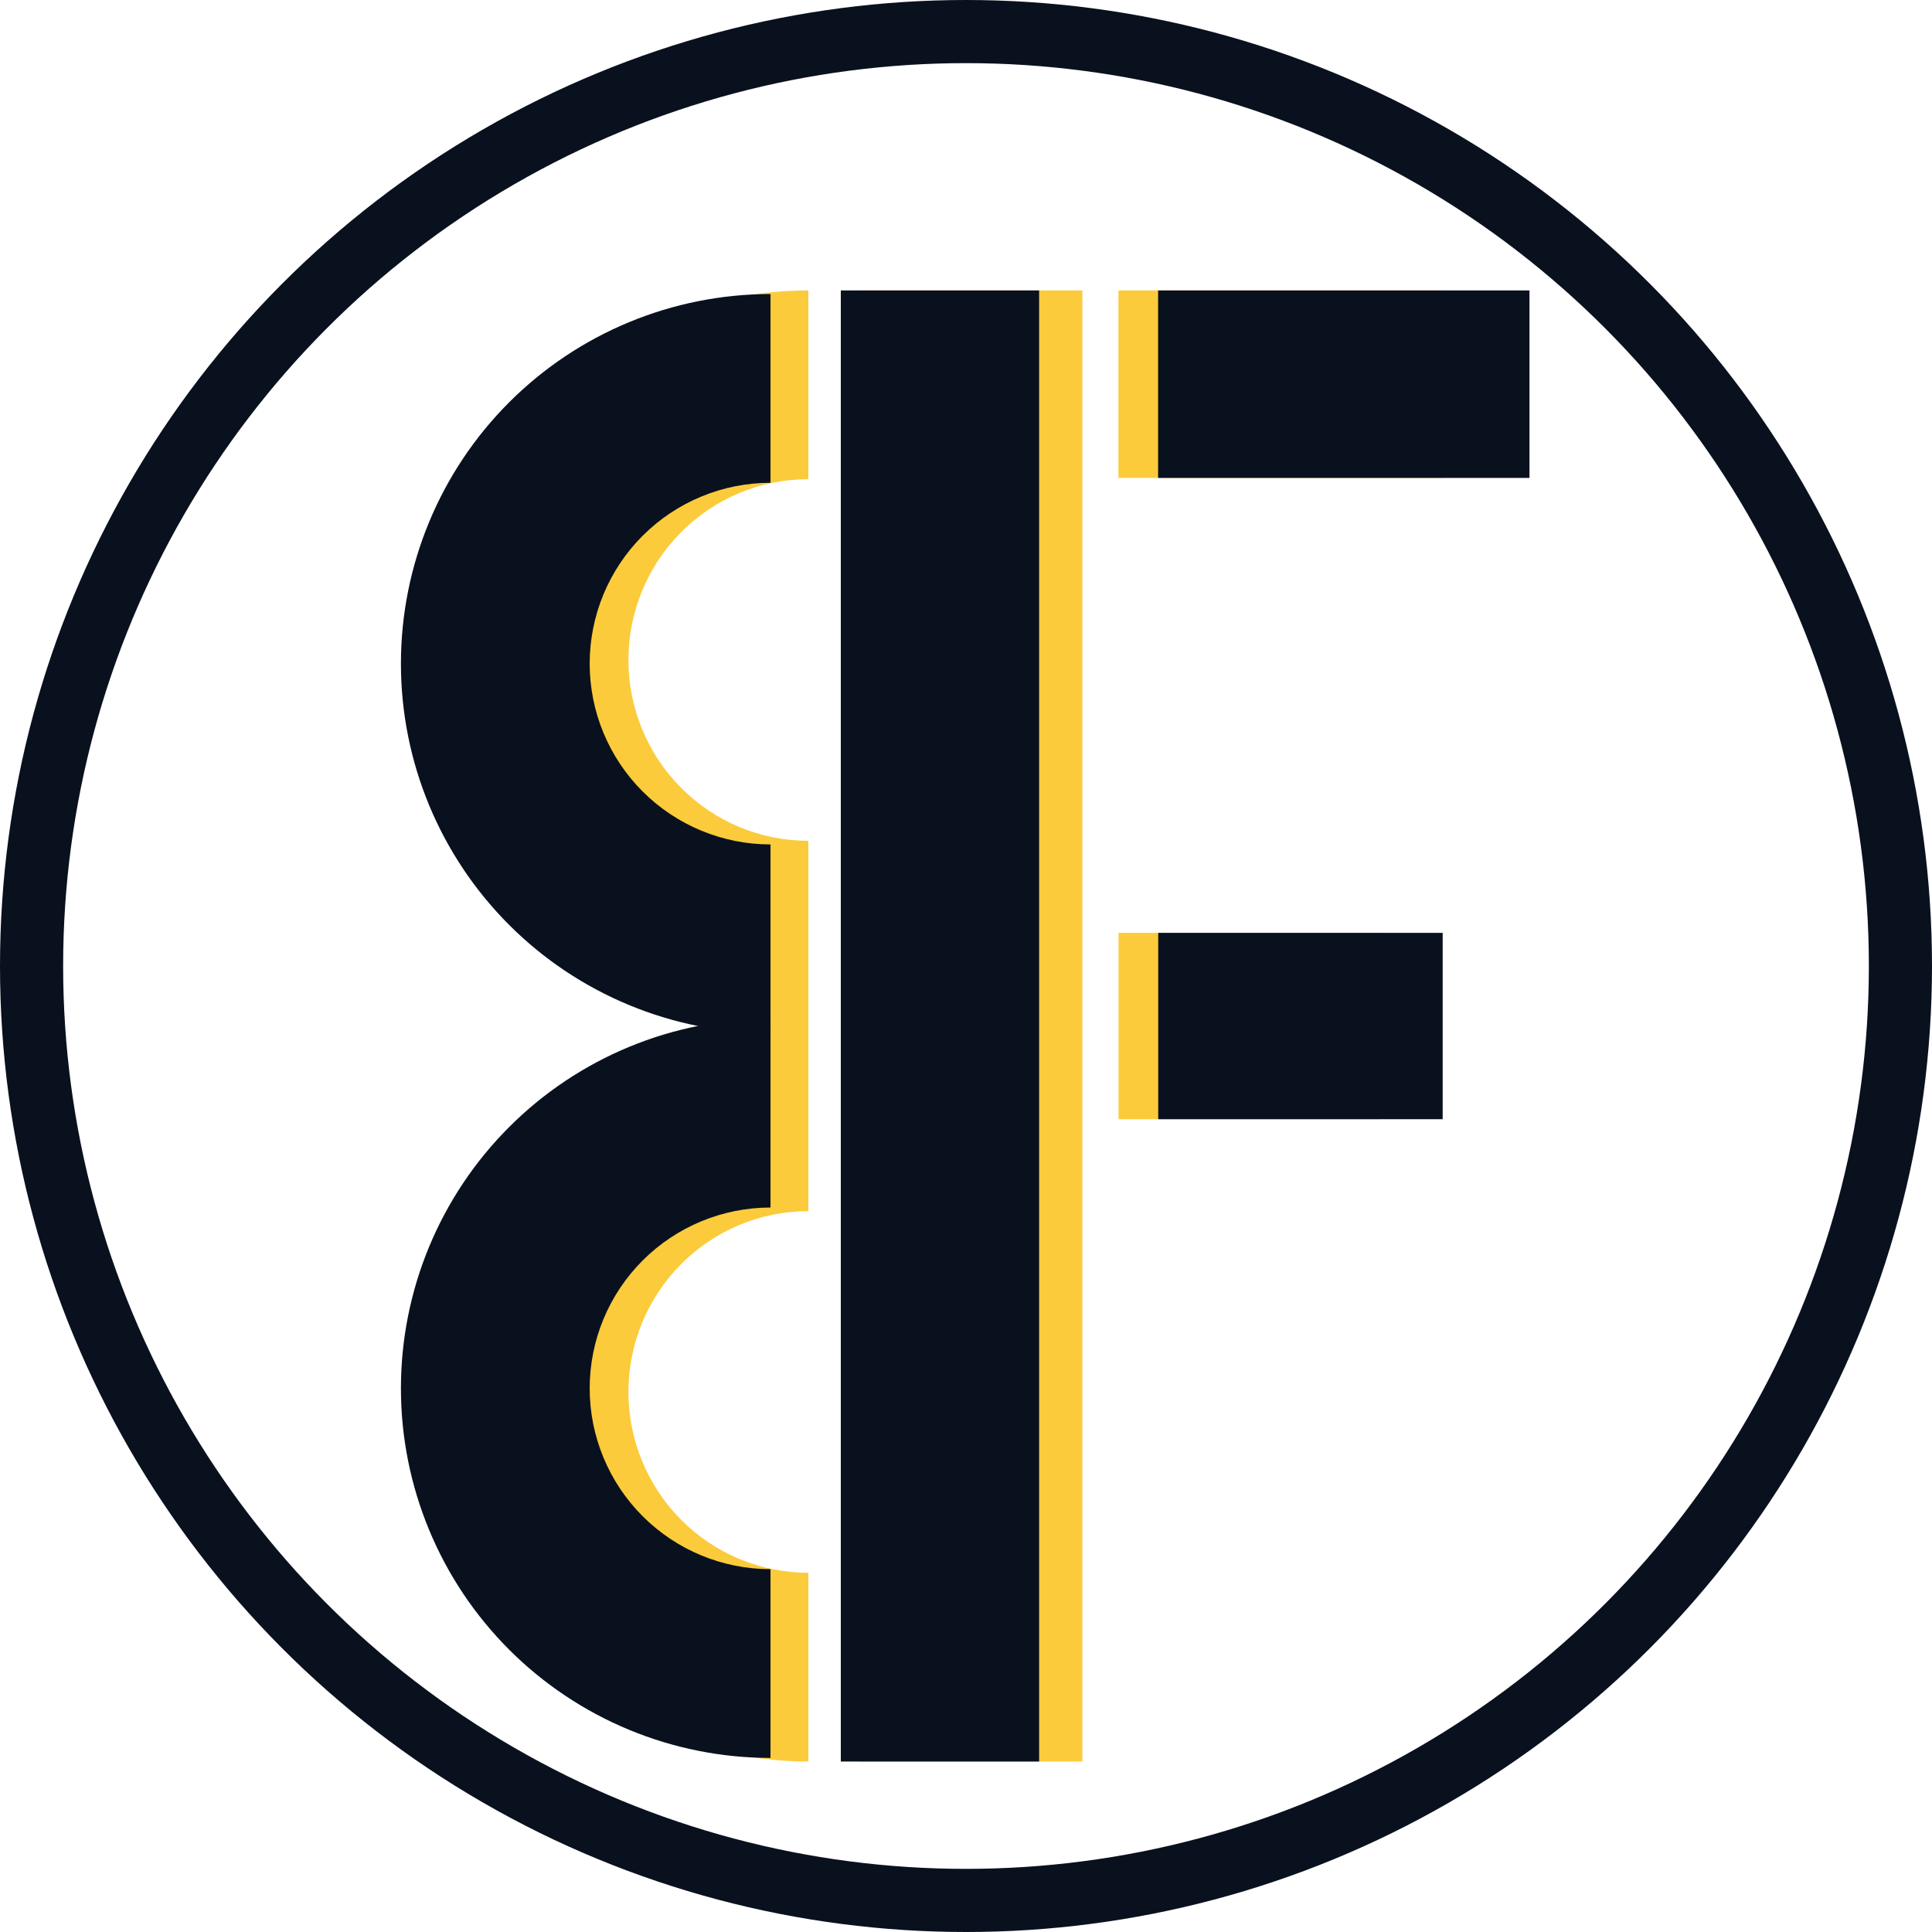 <svg id="logo" width="612" height="612" viewBox="0 0 612 612" fill="none" xmlns="http://www.w3.org/2000/svg">
<circle class="circle" cx="306" cy="306" r="296" stroke="#0A111E" stroke-width="20"/>
<rect class="letters-secondary" x="272.054" y="92" width="70.814" height="466" fill="#FBCB3B"/>
<rect class="letters-primary" x="266.343" y="92" width="62.819" height="466" fill="#0A111E"/>
<path d="M256.063 323.858C225.166 323.858 195.534 336.192 173.686 358.147C151.838 380.102 139.563 409.88 139.563 440.929C139.563 471.978 151.838 501.756 173.686 523.711C195.534 545.666 225.166 558 256.063 558L256.063 498.206C240.947 498.206 226.449 492.171 215.76 481.43C205.071 470.688 199.066 456.12 199.066 440.929C199.066 425.738 205.071 411.17 215.76 400.428C226.449 389.687 240.947 383.652 256.063 383.652L256.063 323.858Z" fill="#FBCB3B"/>
<path d="M256.063 92C225.166 92 195.534 104.334 173.686 126.289C151.838 148.244 139.563 178.022 139.563 209.071C139.563 240.12 151.838 269.898 173.686 291.853C195.534 313.808 225.166 326.142 256.063 326.142L256.063 266.348C240.947 266.348 226.449 260.313 215.76 249.572C205.071 238.83 199.066 224.262 199.066 209.071C199.066 193.88 205.071 179.312 215.76 168.57C226.449 157.829 240.947 151.794 256.063 151.794L256.063 92Z" fill="#FBCB3B"/>
<path d="M244.071 322.716C213.022 322.716 183.244 335.05 161.289 357.005C139.334 378.96 127 408.738 127 439.787C127 470.836 139.334 500.613 161.289 522.569C183.244 544.524 213.022 556.858 244.071 556.858L244.071 497.064C228.88 497.064 214.312 491.029 203.57 480.288C192.829 469.546 186.794 454.978 186.794 439.787C186.794 424.596 192.829 410.027 203.57 399.286C214.312 388.544 228.88 382.51 244.071 382.51L244.071 322.716Z" fill="#0A111E"/>
<path d="M244.071 93.142C213.022 93.142 183.244 105.477 161.289 127.432C139.334 149.387 127 179.164 127 210.213C127 241.263 139.334 271.04 161.289 292.995C183.244 314.95 213.022 327.284 244.071 327.284L244.071 267.49C228.88 267.49 214.312 261.456 203.57 250.714C192.829 239.973 186.794 225.404 186.794 210.213C186.794 195.023 192.829 180.454 203.57 169.712C214.312 158.971 228.88 152.936 244.071 152.936L244.071 93.142Z" fill="#0A111E"/>
<rect class="letters-secondary" x="354.332" y="295.502" width="82.803" height="59.031" fill="#FBCB3B"/>
<rect class="letters-secondary" x="354.289" y="92" width="102.794" height="59.392" fill="#FBCB3B"/>
<rect class="letters-primary" x="366.891" y="295.502" width="90.105" height="59.031" fill="#0A111E"/>
<rect class="letters-primary" x="366.853" y="92" width="117.642" height="59.392" fill="#0A111E"/>
</svg>
